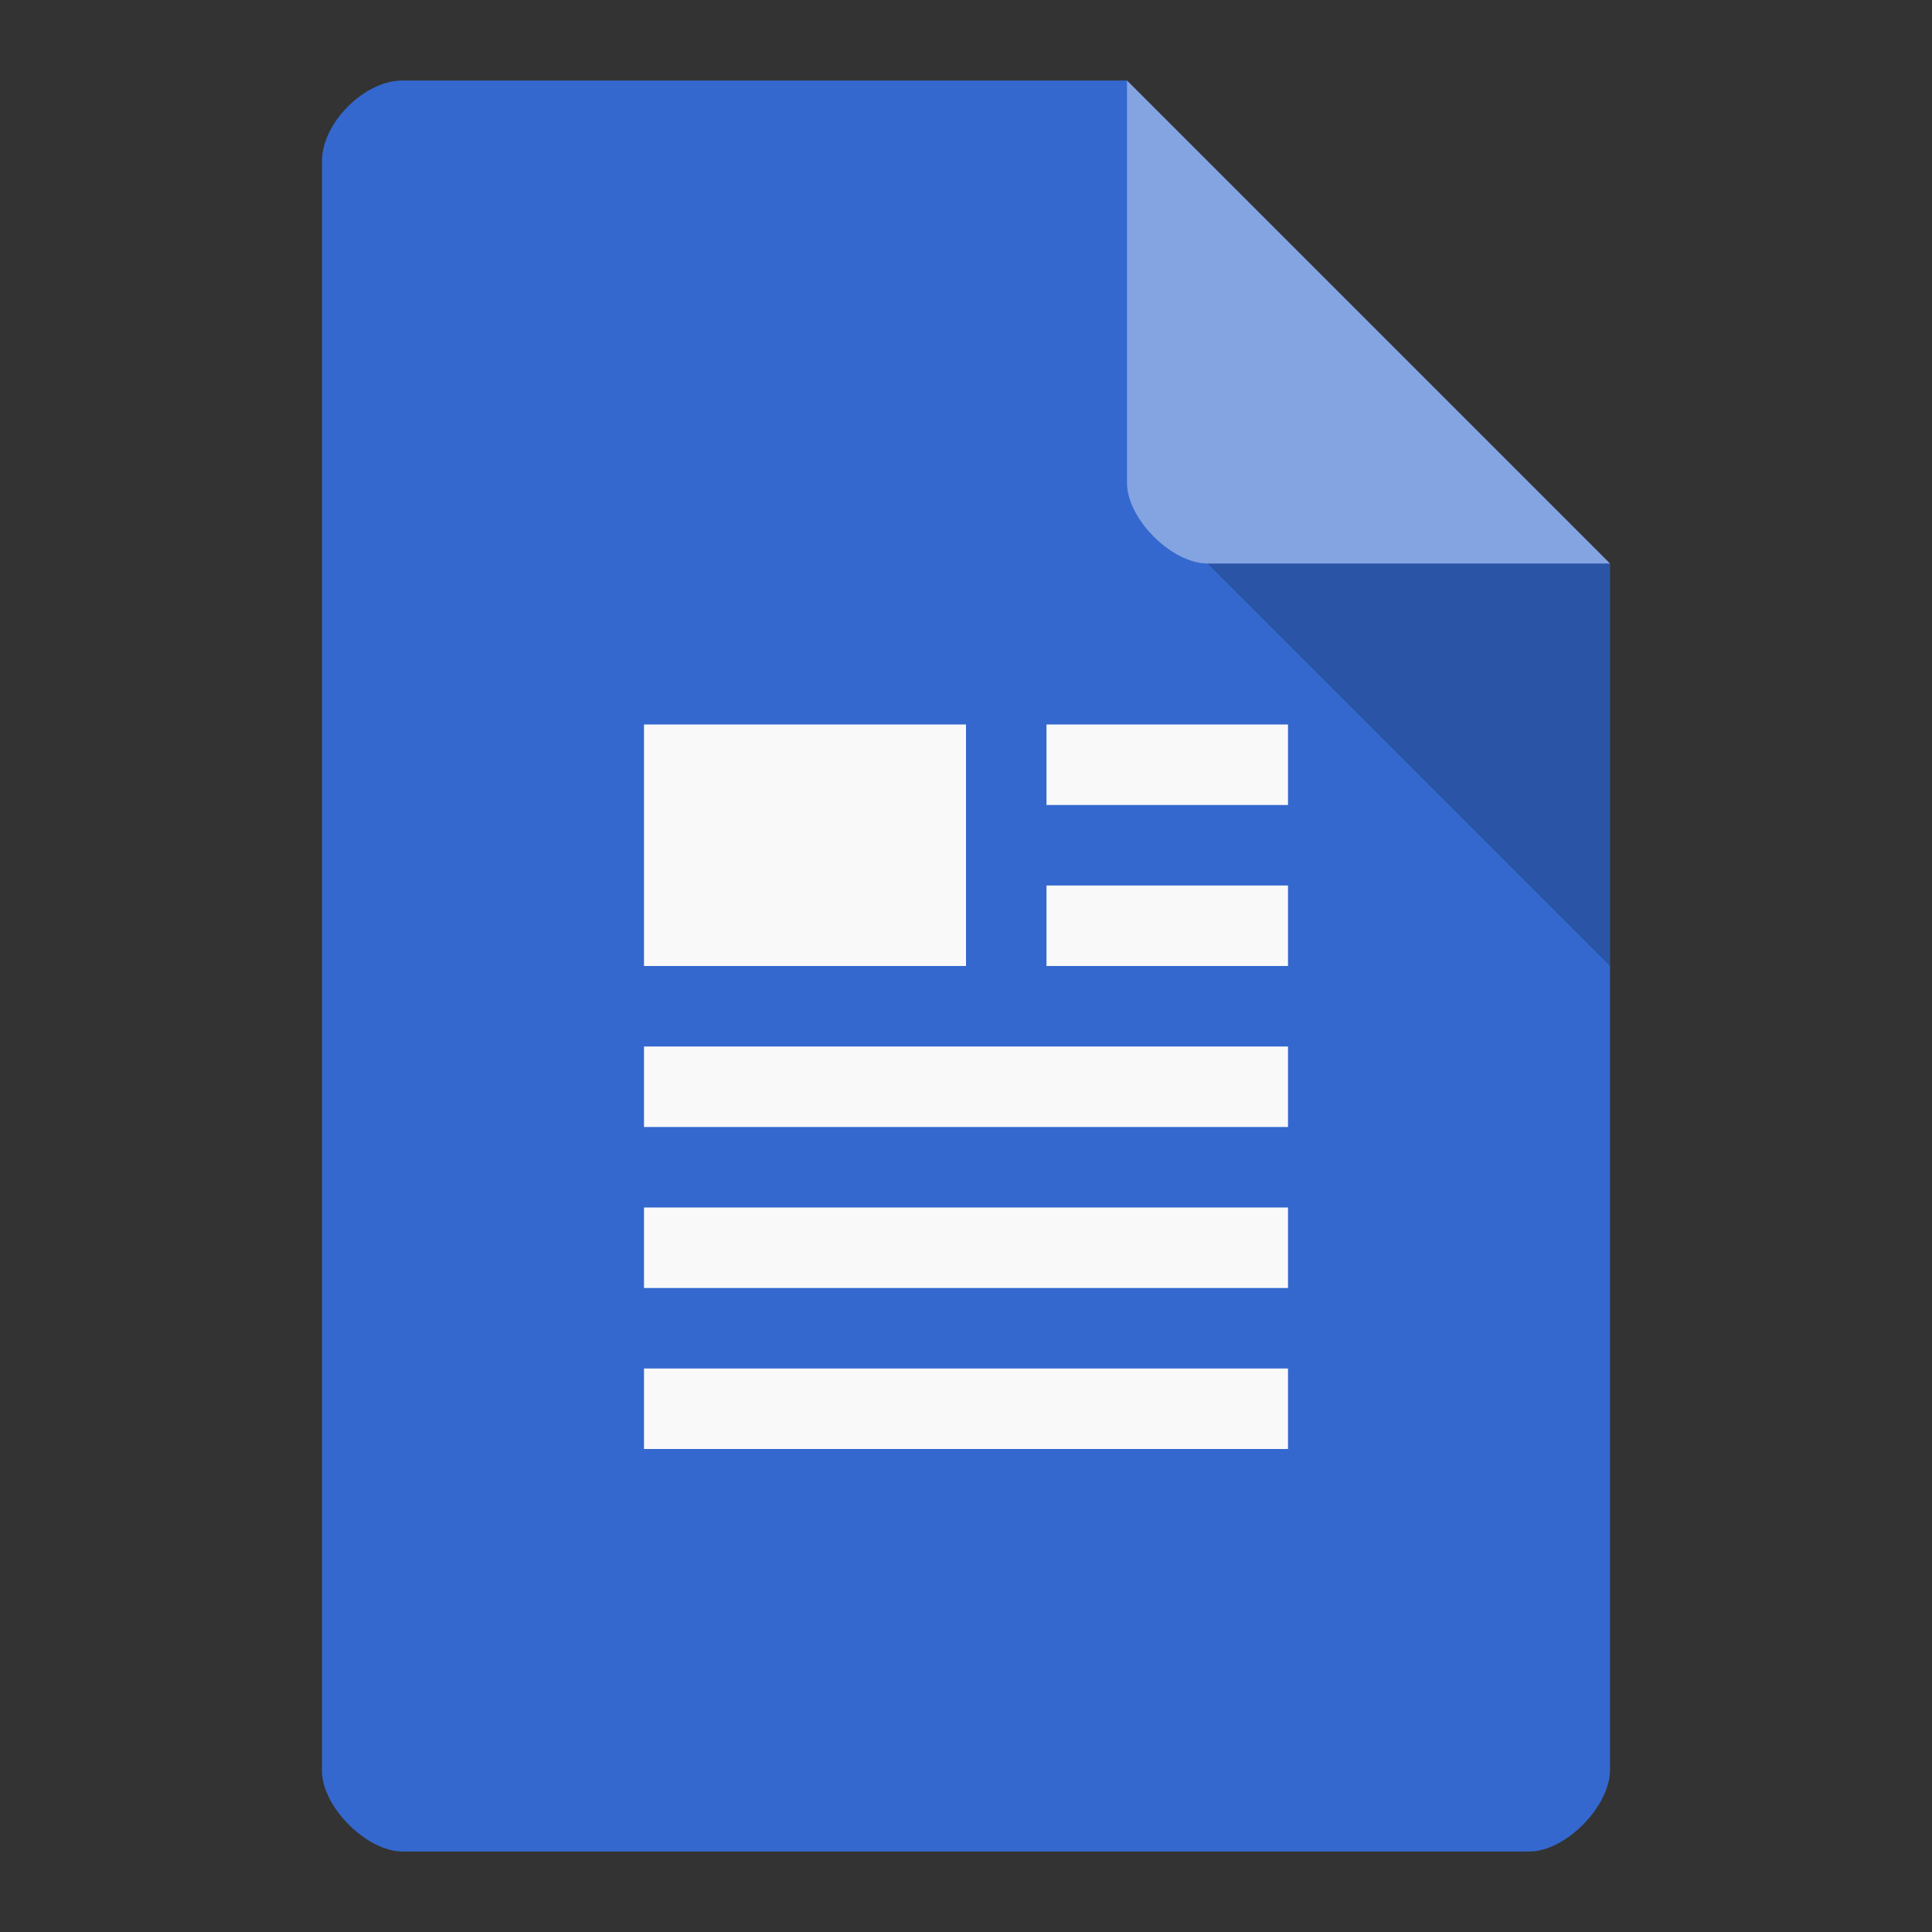 <?xml version="1.0" encoding="UTF-8" standalone="no"?>
<svg
   xmlns:dc="http://purl.org/dc/elements/1.1/"
   xmlns:cc="http://creativecommons.org/ns#"
   xmlns:rdf="http://www.w3.org/1999/02/22-rdf-syntax-ns#"
   xmlns:svg="http://www.w3.org/2000/svg"
   xmlns="http://www.w3.org/2000/svg"
   xmlns:sodipodi="http://sodipodi.sourceforge.net/DTD/sodipodi-0.dtd"
   xmlns:inkscape="http://www.inkscape.org/namespaces/inkscape"
   width="24"
   height="24"
   viewBox="0 0 24 24"
   id="svg2"
   version="1.1"
   inkscape:version="0.48.5 r10040"
   sodipodi:docname="application-word.svg">
  <rect x="0" y="0" width="24" height="24" fill="#333333" stroke="none"/>
  <defs
     id="defs28" />
  <sodipodi:namedview
     pagecolor="#ffffff"
     bordercolor="#666666"
     borderopacity="1"
     objecttolerance="10"
     gridtolerance="10"
     guidetolerance="10"
     inkscape:pageopacity="0"
     inkscape:pageshadow="2"
     inkscape:window-width="1280"
     inkscape:window-height="970"
     id="namedview26"
     showgrid="false"
     inkscape:zoom="20.85965"
     inkscape:cx="16.681219"
     inkscape:cy="11.403488"
     inkscape:window-x="0"
     inkscape:window-y="0"
     inkscape:window-maximized="1"
     inkscape:current-layer="svg2" />
  <path
     style="fill:#3468ce;fill-opacity:1"
     d="m 5,1 c -0.473,0 -1,0.527 -1,1 L 4,22 c 0,0.445 0.555,1 1,1 l 14,0 c 0.445,0 0.992,-0.555 1,-1 l 0,-15 -6,-6 z"
     id="path4-5"
     inkscape:connector-curvature="0"
     sodipodi:nodetypes="ssssssccs" />
  <path
     style="fill:#000000;fill-opacity:0.196"
     d="M 15,7 20,12 20,7 z"
     id="path6"
     inkscape:connector-curvature="0"
     sodipodi:nodetypes="cccc" />
  <path
     style="fill:#ffffff;fill-opacity:0.392"
     d="m 14,1 6,6 -5,0 c -0.445,0 -1,-0.555 -1,-1 z"
     id="path8"
     inkscape:connector-curvature="0"
     sodipodi:nodetypes="ccssc" />
  <rect
     style="fill:#f9f9f9;fill-opacity:1;fill-rule:evenodd;stroke:none"
     id="rect3029"
     width="8"
     height="1"
     x="8"
     y="17" />
  <rect
     style="fill:#f9f9f9;fill-opacity:1;fill-rule:evenodd;stroke:none"
     id="rect3031"
     width="8"
     height="1"
     x="8"
     y="15" />
  <rect
     style="fill:#f9f9f9;fill-opacity:1;fill-rule:evenodd;stroke:none"
     id="rect3033"
     width="8"
     height="1"
     x="8"
     y="13" />
  <rect
     style="fill:#f9f9f9;fill-opacity:1;fill-rule:evenodd;stroke:none"
     id="rect3035"
     width="4"
     height="3"
     x="8"
     y="9" />
  <rect
     style="fill:#f9f9f9;fill-opacity:1;fill-rule:evenodd;stroke:none"
     id="rect3037"
     width="3"
     height="1"
     x="13"
     y="11" />
  <rect
     style="fill:#f9f9f9;fill-opacity:1;fill-rule:evenodd;stroke:none"
     id="rect3039"
     width="3"
     height="1"
     x="13"
     y="9" />
</svg>
